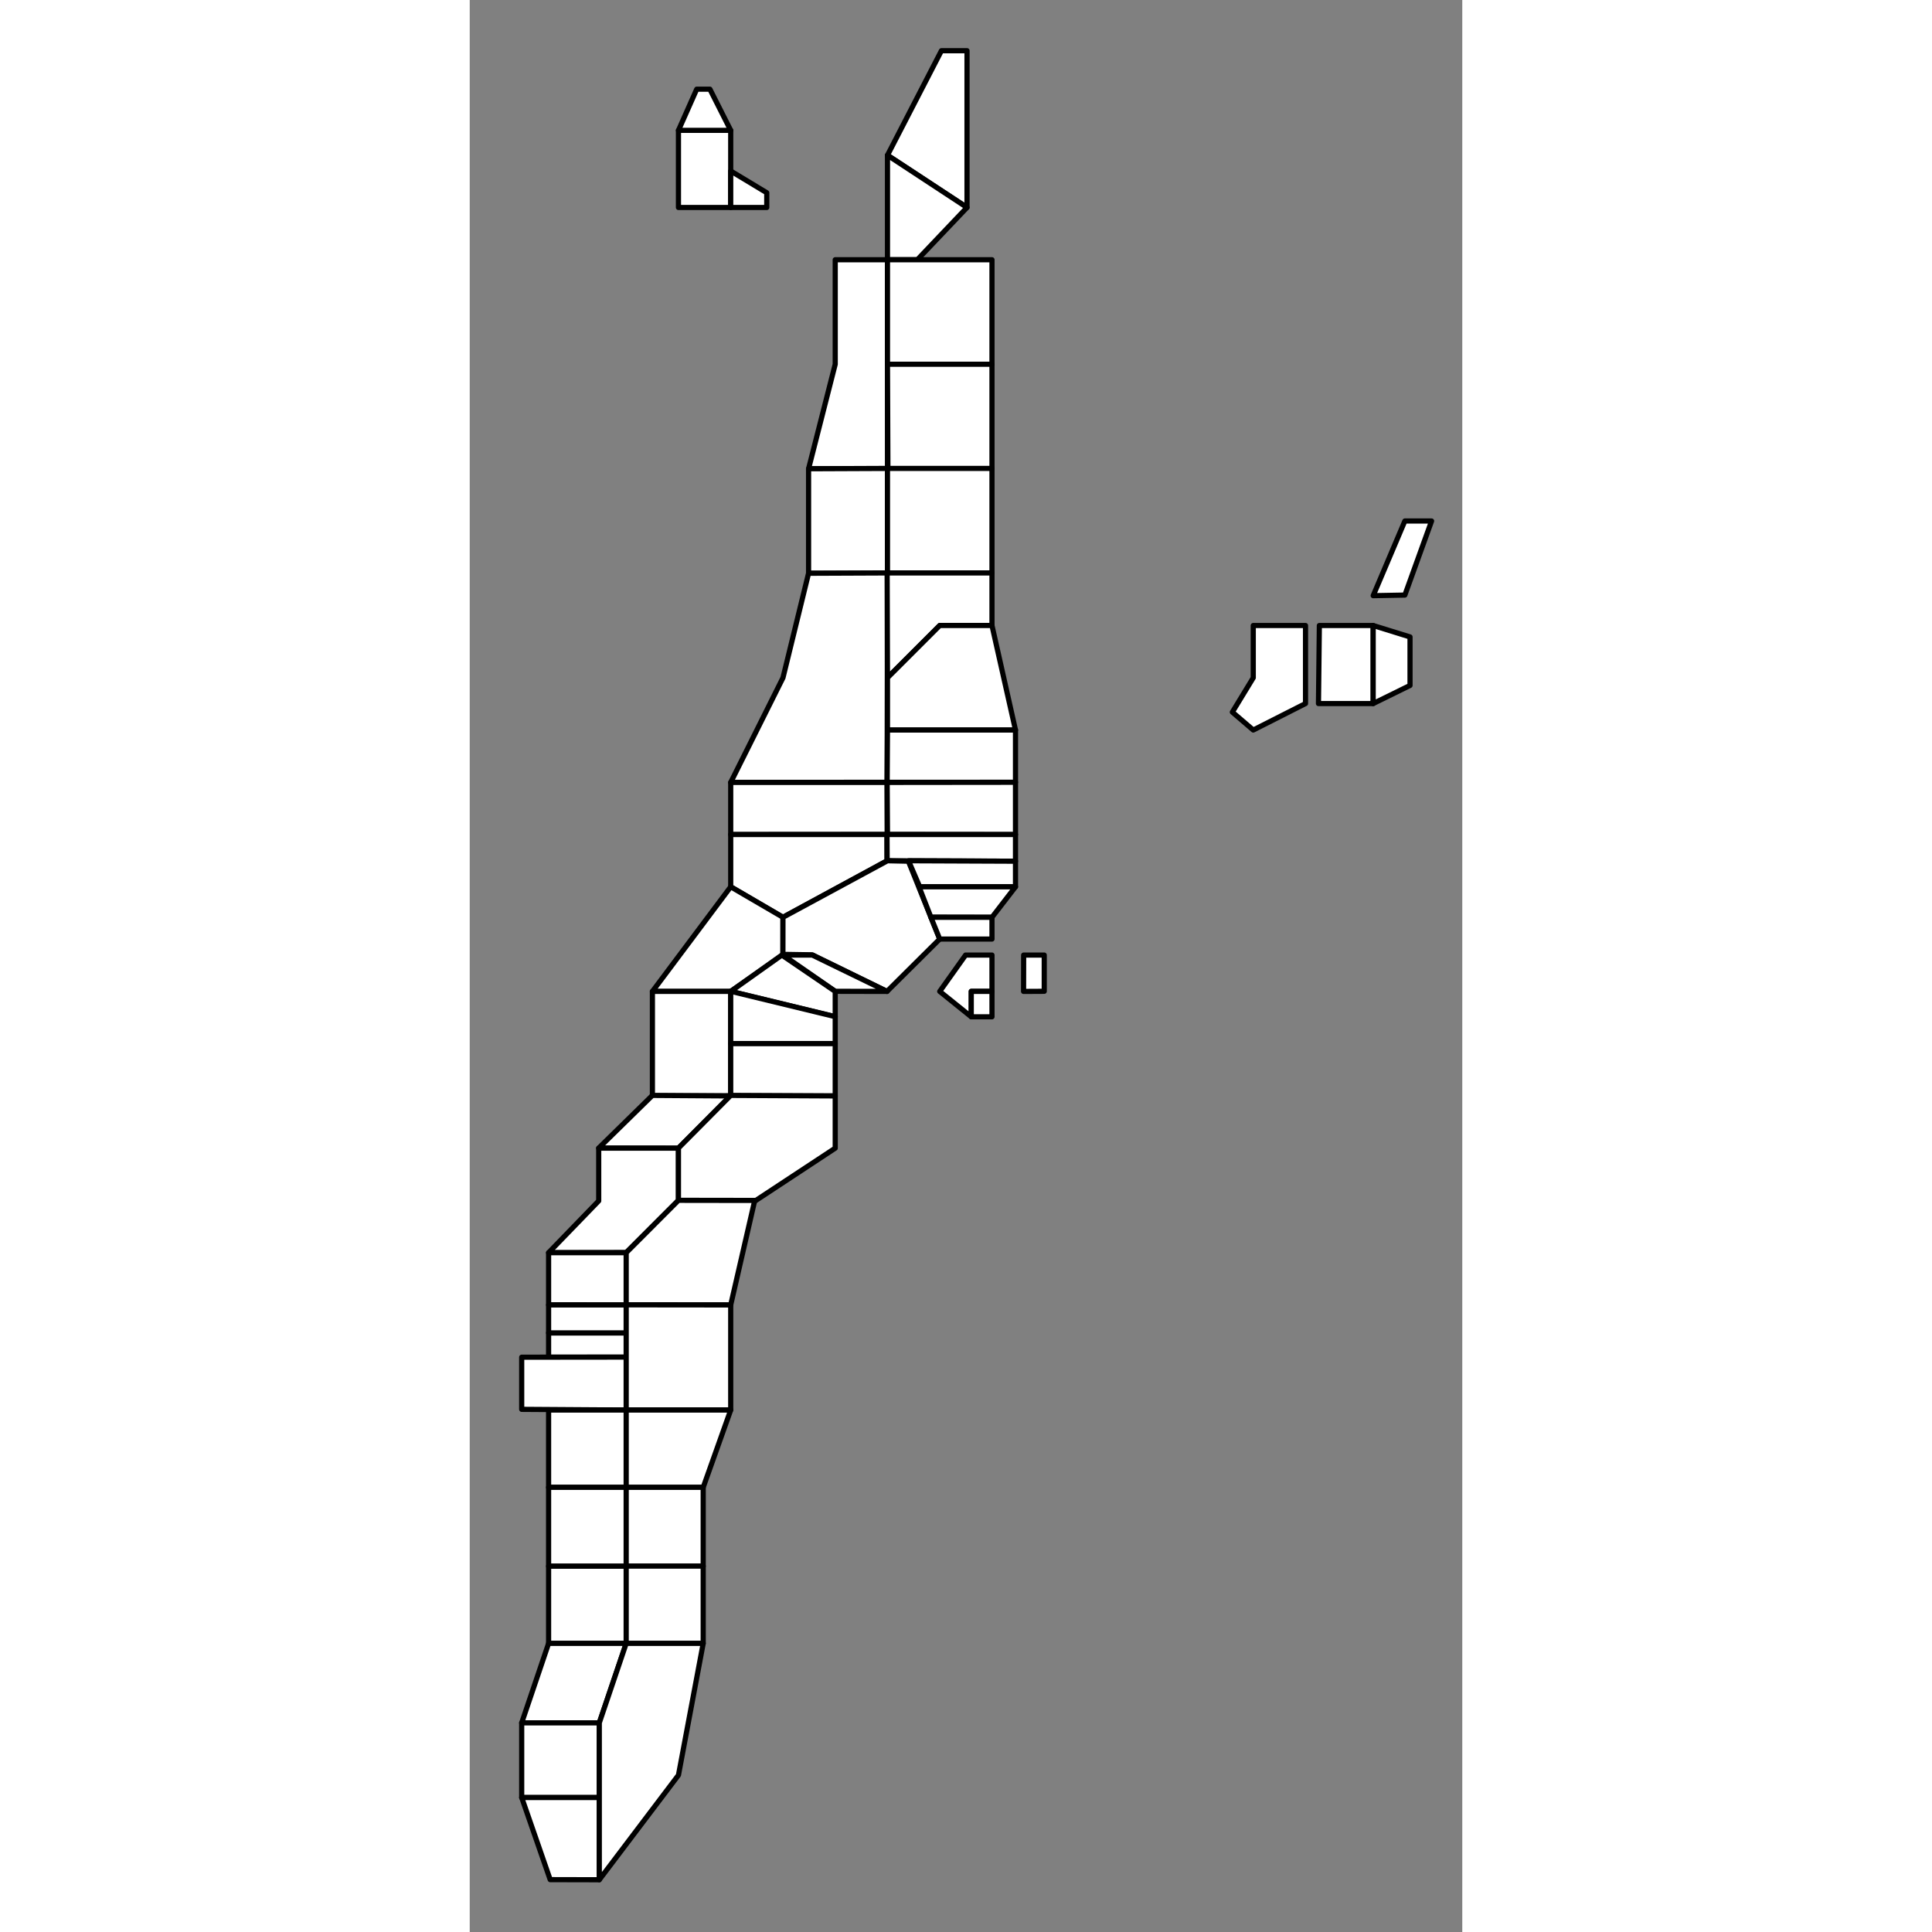 <?xml version="1.0" encoding="utf-8"?>
<svg viewBox="0 0 191.769 373.276" width="16px" height="16px" xmlns="http://www.w3.org/2000/svg" xmlns:bx="https://boxy-svg.com">
  <rect x="0" y="0" width="191.769" height="373.276" fill="#808080" stroke="none"/>
  <defs>
    <bx:grid x="50.425" y="19.916" width="10.096" height="10.096"/>
  </defs>
  <polygon style="stroke: rgb(0, 0, 0); stroke-linejoin: round; fill: rgb(255, 255, 255);" points="91.134 9.798 96.08 9.798 96.08 40.086 80.713 29.99">
    <title>Daanbantayan</title>
  </polygon>
  <polygon style="stroke: rgb(0, 0, 0); stroke-linejoin: round; fill: rgb(255, 255, 255);" points="80.713 29.99 80.713 50.182 86.484 50.182 96.08 40.086">
    <title>Medellin</title>
  </polygon>
  <polygon style="stroke: rgb(0, 0, 0); stroke-linejoin: round; fill: rgb(255, 255, 255);" points="80.713 50.182 70.617 50.182 70.617 70.374 65.469 90.566 80.713 90.566">
    <title>San Remigio</title>
  </polygon>
  <polygon style="stroke: rgb(0, 0, 0); stroke-linejoin: round; fill: rgb(255, 255, 255);" points="80.713 50.182 100.905 50.182 100.905 70.374 80.713 70.374">
    <title>Bogo</title>
  </polygon>
  <polygon style="stroke: rgb(0, 0, 0); stroke-linejoin: round; fill: rgb(255, 255, 255);" points="80.713 70.374 100.905 70.374 100.905 90.566 80.797 90.566">
    <title>Tabogon</title>
  </polygon>
  <polygon style="stroke: rgb(0, 0, 0); stroke-linejoin: round; fill: rgb(255, 255, 255);" points="80.713 90.502 80.713 110.758 65.469 110.758 65.469 90.566">
    <title>Tabuelan</title>
  </polygon>
  <polygon style="stroke: rgb(0, 0, 0); stroke-linejoin: round; fill: rgb(255, 255, 255);" points="80.713 90.502 100.905 90.502 100.905 110.694 80.713 110.694">
    <title>Sogod</title>
  </polygon>
  <polygon style="stroke: rgb(0, 0, 0); stroke-linejoin: round; fill: rgb(255, 255, 255);" points="80.713 110.694 80.649 151.142 50.425 151.168 60.521 130.95 65.469 110.758">
    <title>Tuburan</title>
  </polygon>
  <polygon style="stroke: rgb(0, 0, 0); stroke-linejoin: round; fill: rgb(255, 255, 255);" points="80.713 130.95 90.809 120.854 100.905 120.854 100.905 110.694 80.649 110.694">
    <title>Sogod</title>
  </polygon>
  <polygon style="stroke: rgb(0, 0, 0); stroke-linejoin: round; fill: rgb(255, 255, 255);" points="80.713 141.046 105.446 141.046 100.905 120.854 90.809 120.854 80.713 130.95">
    <title>Catmon</title>
  </polygon>
  <polygon style="stroke: rgb(0, 0, 0); stroke-linejoin: round; fill: rgb(255, 255, 255);" points="80.713 141.046 105.446 141.046 105.446 151.142 80.649 151.142">
    <title>Carmen</title>
  </polygon>
  <polygon style="stroke: rgb(0, 0, 0); stroke-linejoin: round; fill: rgb(255, 255, 255);" points="50.425 151.168 50.425 161.238 80.649 161.216 80.649 151.168">
    <title>Asturias</title>
  </polygon>
  <polygon style="stroke: rgb(0, 0, 0); stroke-linejoin: round; fill: rgb(255, 255, 255);" points="80.649 151.168 105.446 151.142 105.446 161.238 80.713 161.216">
    <title>Danao</title>
  </polygon>
  <polygon style="stroke: rgb(0, 0, 0); stroke-linejoin: round; fill: rgb(255, 255, 255);" points="50.425 161.238 50.425 171.329 60.521 177.225 80.625 166.306 80.625 161.238">
    <title>Balamban</title>
  </polygon>
  <polygon style="stroke: rgb(0, 0, 0); stroke-linejoin: round; fill: rgb(255, 255, 255);" points="50.425 171.334 35.296 191.548 50.425 191.548 60.521 184.527 60.521 177.225">
    <title>Toledo</title>
  </polygon>
  <polygon style="stroke: rgb(0, 0, 0); stroke-linejoin: round; fill: rgb(255, 255, 255);" points="35.296 191.548 35.296 211.74 50.425 211.718 50.425 191.548">
    <title>Pinamungahan</title>
  </polygon>
  <polygon style="stroke: rgb(0, 0, 0); stroke-linejoin: round; fill: rgb(255, 255, 255);" points="35.296 211.64 24.921 221.814 40.329 221.836 50.425 211.74">
    <title>Aloguinsan</title>
  </polygon>
  <polygon style="stroke: rgb(0, 0, 0); stroke-linejoin: round; fill: rgb(255, 255, 255);" points="24.921 221.836 24.921 232.02 15.239 242.028 30.233 242.006 40.329 231.91 40.329 221.836">
    <title>Barili</title>
  </polygon>
  <polygon style="stroke: rgb(0, 0, 0); stroke-linejoin: round; fill: rgb(255, 255, 255);" points="80.625 161.238 80.649 166.306 105.446 166.391 105.446 161.238">
    <title>Compostela</title>
  </polygon>
  <polygon style="stroke: rgb(0, 0, 0); stroke-linejoin: round; fill: rgb(255, 255, 255);" points="60.512 184.388 66.184 184.479 80.625 191.548 90.809 181.43 84.754 166.391 80.713 166.306 60.521 177.225">
    <title>Cebu City</title>
  </polygon>
  <polygon style="stroke: rgb(0, 0, 0); stroke-linejoin: round; fill: rgb(255, 255, 255);" points="84.778 166.306 86.939 171.334 105.446 171.334 105.446 166.391">
    <title>Liloan</title>
  </polygon>
  <polygon style="stroke: rgb(0, 0, 0); stroke-linejoin: round; fill: rgb(255, 255, 255);" points="89.101 177.203 100.905 177.225 105.446 171.334 86.81 171.334">
    <title>Consolacion</title>
  </polygon>
  <polygon style="stroke: rgb(0, 0, 0); stroke-linejoin: round; fill: rgb(255, 255, 255);" points="89.101 177.225 90.809 181.43 100.905 181.43 100.905 177.225">
    <title>Mandaue</title>
  </polygon>
  <polygon style="stroke: rgb(0, 0, 0); stroke-linejoin: round; fill: rgb(255, 255, 255);" points="60.521 184.527 66.187 184.527 80.625 191.548 70.617 191.526">
    <title>Talisay</title>
  </polygon>
  <polygon style="stroke: rgb(0, 0, 0); stroke-linejoin: round; fill: rgb(255, 255, 255);" points="50.425 191.548 70.617 196.45 70.617 191.548 60.305 184.527">
    <title>Minglanilla</title>
  </polygon>
  <polygon style="stroke: rgb(0, 0, 0); stroke-linejoin: round; fill: rgb(255, 255, 255);" points="70.617 196.423 70.617 201.637 50.425 201.637 50.425 191.526">
    <title>Naga</title>
  </polygon>
  <polygon style="stroke: rgb(0, 0, 0); stroke-linejoin: round; fill: rgb(255, 255, 255);" points="50.425 201.637 70.617 201.637 70.617 211.74 50.425 211.74">
    <title>San Fernando</title>
  </polygon>
  <polygon style="stroke: rgb(0, 0, 0); stroke-linejoin: round; fill: rgb(255, 255, 255);" points="50.425 211.64 40.329 221.814 40.329 231.932 55.291 231.932 70.617 221.836 70.617 211.74">
    <title>Carcar</title>
  </polygon>
  <polygon style="stroke: rgb(0, 0, 0); stroke-linejoin: round; fill: rgb(255, 255, 255);" points="15.239 242.028 15.239 252.102 30.233 252.124 30.233 242.028">
    <title>Dumanjug</title>
  </polygon>
  <polygon style="stroke: rgb(0, 0, 0); stroke-linejoin: round; fill: rgb(255, 255, 255);" points="40.329 231.91 30.233 242.028 30.233 252.124 50.425 252.124 55.068 231.932">
    <title>Sibonga</title>
  </polygon>
  <polygon style="stroke: rgb(0, 0, 0); stroke-linejoin: round; fill: rgb(255, 255, 255);" points="15.239 257.528 15.239 262.22 30.233 262.22 30.233 257.528">
    <title>Alcantara</title>
  </polygon>
  <polygon style="stroke: rgb(0, 0, 0); stroke-linejoin: round; fill: rgb(255, 255, 255);" points="15.239 252.124 15.239 257.525 30.233 257.528 30.233 252.124">
    <title>Ronda</title>
  </polygon>
  <polygon style="stroke: rgb(0, 0, 0); stroke-linejoin: round; fill: rgb(255, 255, 255);" points="10.041 262.22 10.041 272.294 30.233 272.426 30.233 262.198">
    <title>Moalboal</title>
  </polygon>
  <polygon style="stroke: rgb(0, 0, 0); stroke-linejoin: round; fill: rgb(255, 255, 255);" points="30.233 252.102 50.425 252.124 50.425 272.426 30.233 272.426">
    <title>Argao</title>
  </polygon>
  <polygon style="stroke: rgb(0, 0, 0); stroke-linejoin: round; fill: rgb(255, 255, 255);" points="30.233 272.426 15.239 272.426 15.239 287.365 30.233 287.365">
    <title>Badian</title>
  </polygon>
  <polygon style="stroke: rgb(0, 0, 0); stroke-linejoin: round; fill: rgb(255, 255, 255);" points="30.233 272.426 50.425 272.426 45.11 287.365 30.233 287.365">
    <title>Dalaguete</title>
  </polygon>
  <polygon style="stroke: rgb(0, 0, 0); stroke-linejoin: round; fill: rgb(255, 255, 255);" points="30.233 287.365 15.239 287.365 15.239 302.604 30.233 302.604">
    <title>Alegria</title>
  </polygon>
  <polygon style="stroke: rgb(0, 0, 0); stroke-linejoin: round; fill: rgb(255, 255, 255);" points="30.233 287.365 45.11 287.365 45.11 302.604 30.233 302.604">
    <title>Alcoy</title>
  </polygon>
  <polygon style="stroke: rgb(0, 0, 0); stroke-linejoin: round; fill: rgb(255, 255, 255);" points="30.233 302.604 15.239 302.604 15.239 317.513 30.233 317.513">
    <title>Malabuyoc</title>
  </polygon>
  <polygon style="stroke: rgb(0, 0, 0); stroke-linejoin: round; fill: rgb(255, 255, 255);" points="30.233 302.582 45.11 302.582 45.11 317.513 30.233 317.513">
    <title>Boljoon</title>
  </polygon>
  <polygon style="stroke: rgb(0, 0, 0); stroke-linejoin: round; fill: rgb(255, 255, 255);" points="15.239 317.513 10.041 332.87 25.035 332.87 30.233 317.513">
    <title>Ginatilan</title>
  </polygon>
  <polygon style="stroke: rgb(0, 0, 0); stroke-linejoin: round; fill: rgb(255, 255, 255);" points="25.035 332.87 10.041 332.87 10.041 347.297 25.035 347.297">
    <title>Samboan</title>
  </polygon>
  <polygon style="stroke: rgb(0, 0, 0); stroke-linejoin: round; fill: rgb(255, 255, 255);" points="25.035 347.297 10.041 347.297 15.545 363.158 25.035 363.18">
    <title>Santander</title>
  </polygon>
  <polygon style="stroke: rgb(0, 0, 0); stroke-linejoin: round; fill: rgb(255, 255, 255);" points="30.233 317.513 25.035 332.87 25.035 363.18 40.329 342.966 45.11 317.513">
    <title>Oslob</title>
  </polygon>
  <g transform="matrix(1, 0, 0, 1, -60.576, -20.214)">
    <title>Lapu-lapu</title>
    <polygon style="stroke: rgb(0, 0, 0); stroke-linejoin: round; fill: rgb(255, 255, 255);" points="156.379 204.741 161.481 204.741 161.481 211.74 157.476 211.74 157.476 216.664 151.385 211.762">
      <title>Mactan</title>
    </polygon>
    <polygon style="stroke: rgb(0, 0, 0); stroke-linejoin: round; fill: rgb(255, 255, 255);" points="167.6 204.741 171.577 204.741 171.577 211.74 167.584 211.762">
      <title>Olango</title>
    </polygon>
  </g>
  <polygon style="stroke: rgb(0, 0, 0); stroke-linejoin: round; fill: rgb(255, 255, 255);" points="96.902 191.548 100.905 191.548 100.905 196.45 96.9 196.45">
    <title>Cordova</title>
  </polygon>
  <polygon style="stroke: rgb(0, 0, 0); stroke-linejoin: round; fill: rgb(255, 255, 255);" points="164.155 120.854 174.554 120.854 174.554 135.932 163.984 135.932">
    <title>Poro</title>
  </polygon>
  <path style="stroke: rgb(0, 0, 0); stroke-linejoin: round; fill: rgb(255, 255, 255);" d="M 151.385 130.95 L 151.385 120.854 L 161.481 120.854 L 161.481 135.932 L 151.385 141.046 L 147.344 137.586 L 151.385 130.95 Z">
    <title>San Francisco</title>
  </path>
  <polygon style="stroke: rgb(0, 0, 0); stroke-linejoin: round; fill: rgb(255, 255, 255);" points="174.554 120.854 181.673 123.06 181.673 132.433 174.554 135.932">
    <title>Tudela</title>
  </polygon>
  <polygon style="stroke: rgb(0, 0, 0); stroke-linejoin: round; fill: rgb(255, 255, 255);" points="180.676 100.662 185.84 100.662 180.676 114.973 174.554 115.086">
    <title>Pilar</title>
  </polygon>
  <polygon style="stroke: rgb(0, 0, 0); stroke-linejoin: round; fill: rgb(255, 255, 255);" points="40.329 25.186 40.329 40.086 50.425 40.086 50.425 25.186">
    <title>Bantayan</title>
  </polygon>
  <polygon style="stroke: rgb(0, 0, 0); stroke-linejoin: round; fill: rgb(255, 255, 255);" points="50.425 33.036 57.388 37.236 57.388 40.086 50.425 40.086">
    <title>Santa Fe</title>
  </polygon>
  <path style="stroke: rgb(0, 0, 0); stroke-linejoin: round; fill: rgb(255, 255, 255);" d="M 40.329 25.186 L 50.425 25.186 L 46.407 17.232 L 43.857 17.232 L 40.329 25.186 Z">
    <title>Madridejos</title>
  </path>
</svg>